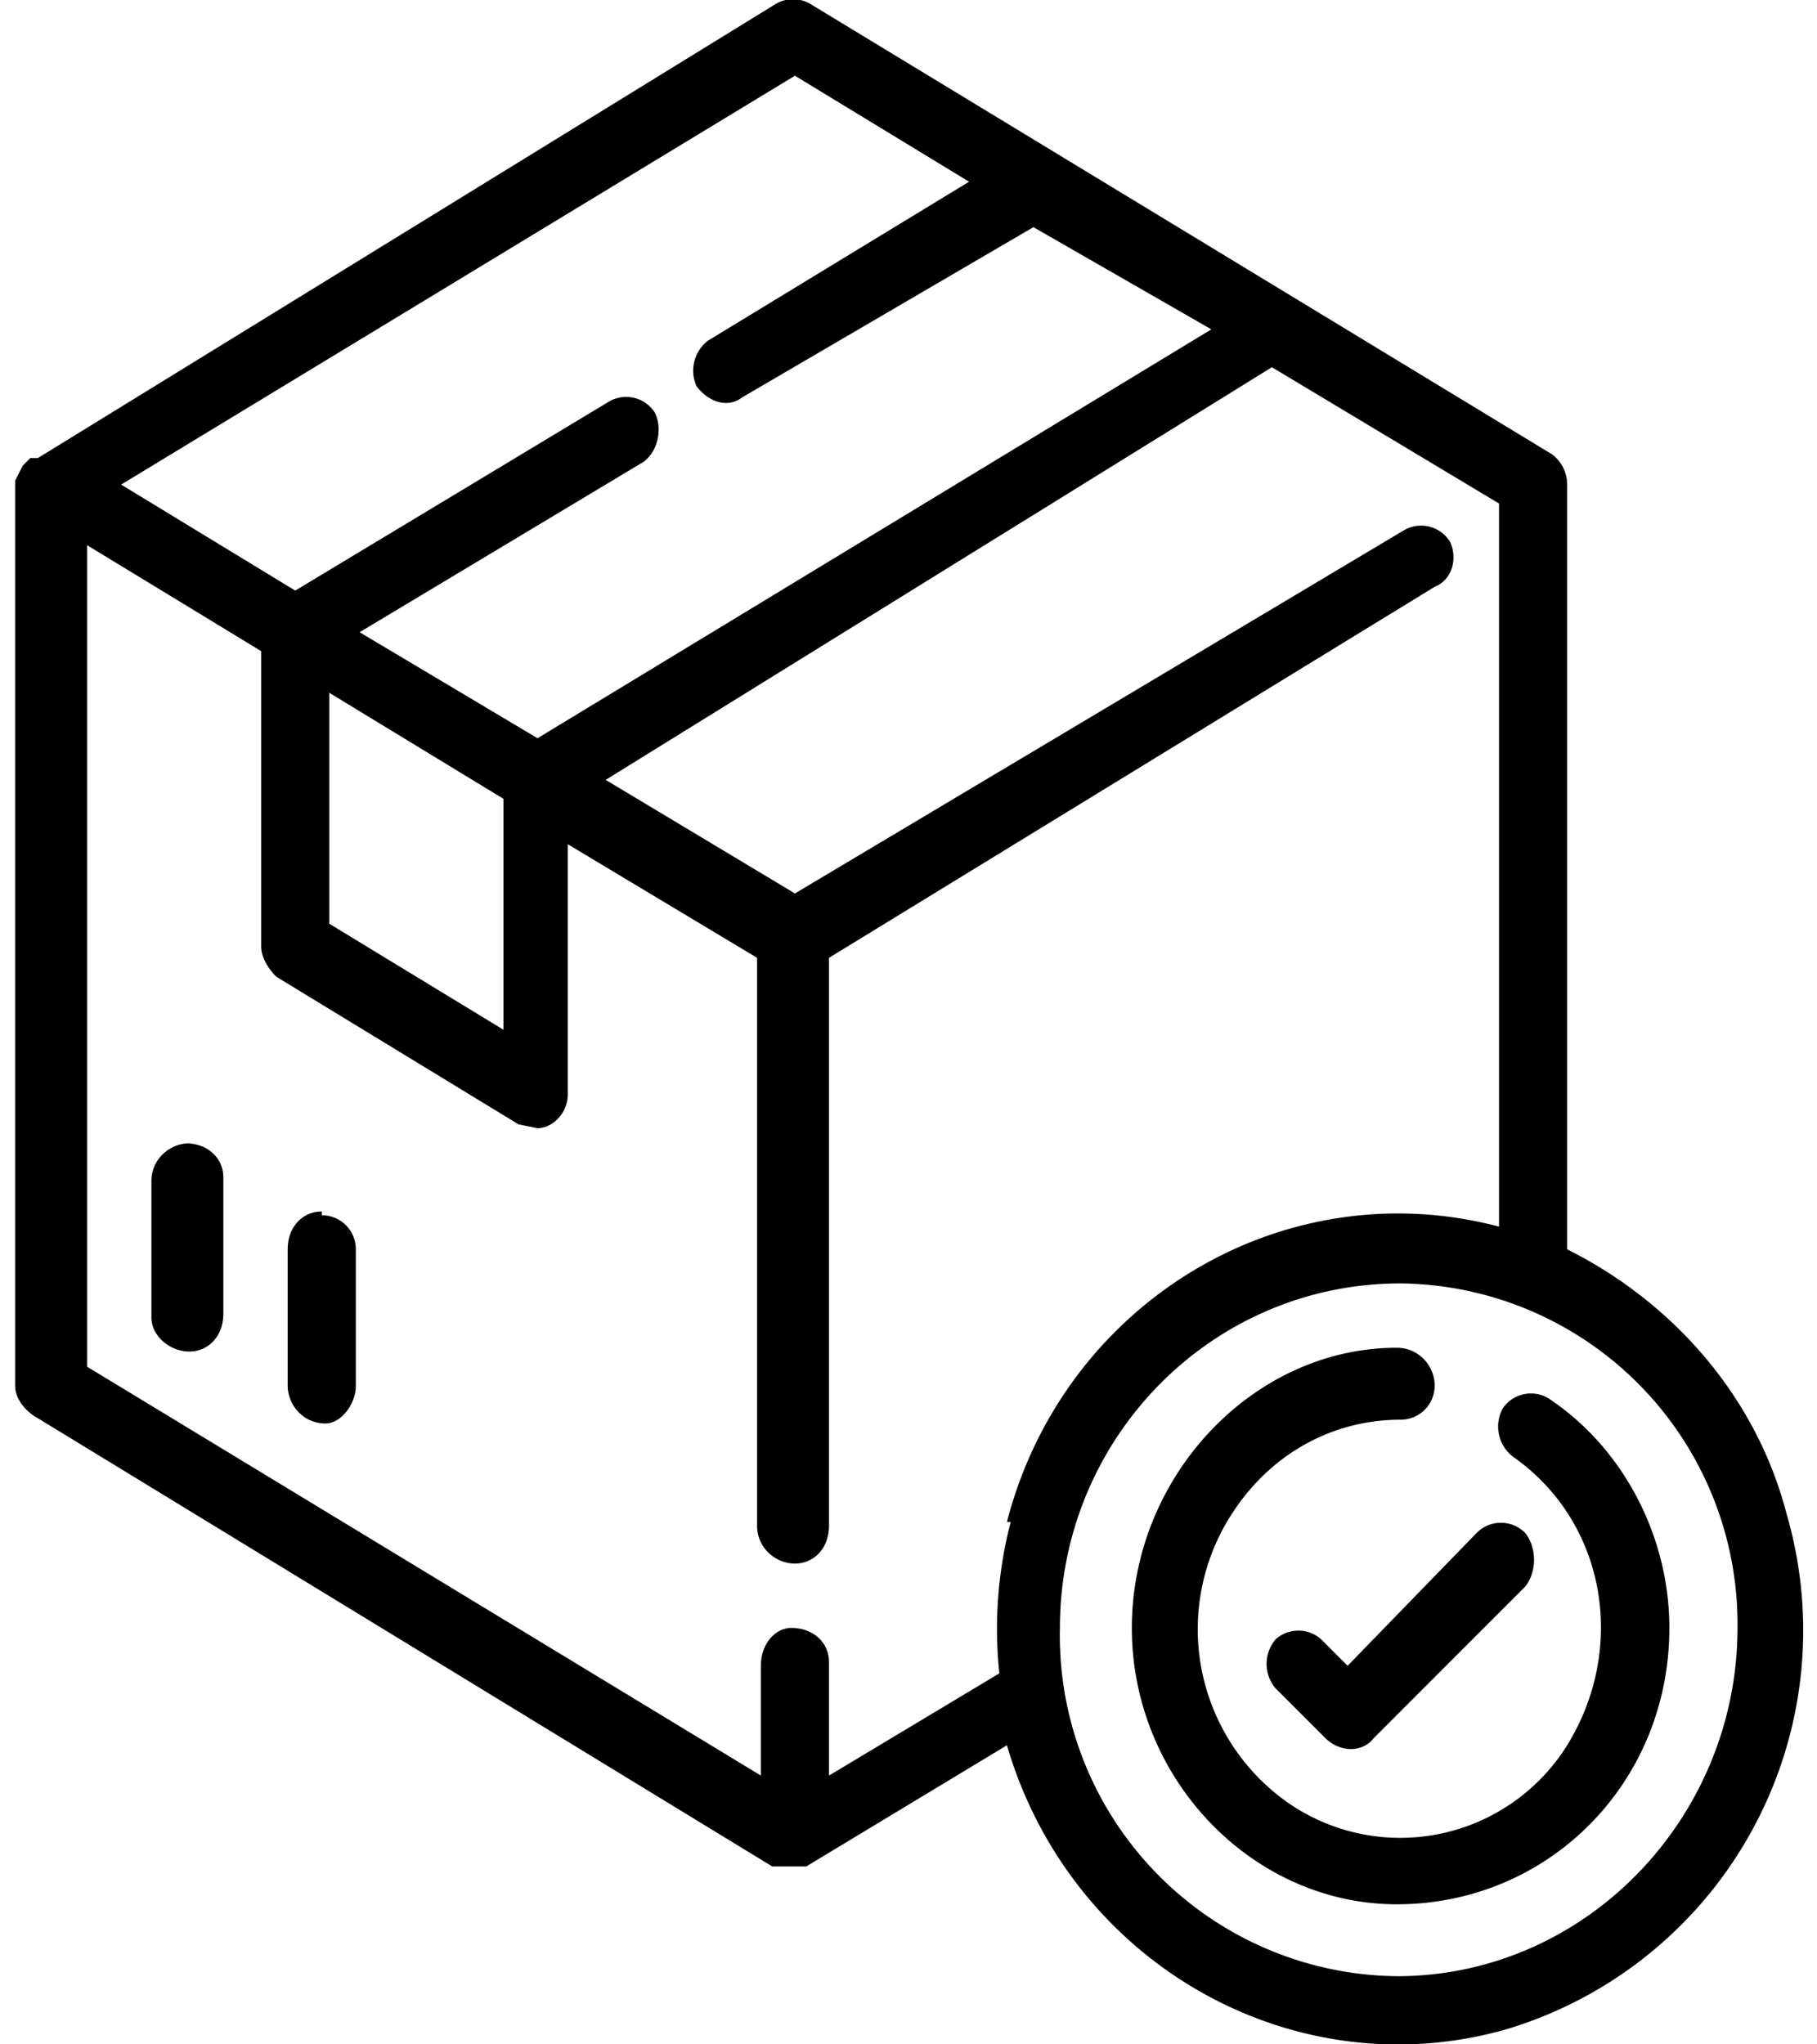 <svg xmlns="http://www.w3.org/2000/svg" width="48" height="54" fill="none"><path fill="#000" d="M5 30.2c-.5 0-1 .4-1 1v3.6c0 .5.5.9 1 .9s.9-.4.9-1v-3.6c0-.5-.4-.9-1-.9ZM8.5 32c-.5 0-.9.4-.9 1v3.6c0 .5.4 1 1 1 .4 0 .8-.5.8-1V33c0-.5-.4-.9-.9-.9ZM41 37a.9.9 0 0 0-1.3.2 1 1 0 0 0 .3 1.3c2.4 1.7 3 5 1.4 7.6a5.2 5.2 0 0 1-7.4 1.5 5.6 5.6 0 0 1-1.4-7.7c1-1.5 2.6-2.4 4.4-2.4.5 0 .9-.4.9-.9s-.4-1-1-1c-3.8 0-7 3.4-7 7.4s3.2 7.3 7 7.3c4 0 7.2-3.2 7.2-7.3 0-2.4-1.2-4.7-3.1-6Z"/><path fill="#000" d="M47.2 40c-.8-3.1-3-5.6-5.8-7V12.8a1 1 0 0 0-.4-.8L21.4.1a.9.9 0 0 0-.9 0L1 12.1H.8l-.2.2-.2.4V36.6c0 .3.2.6.5.8l19.5 11.9h.9l5.3-3.2c1.7 5.8 7.6 9.1 13.2 7.5A11 11 0 0 0 47.2 40ZM21 2l4.6 2.8L18.7 9a1 1 0 0 0-.3 1.2c.3.4.8.6 1.2.3L27.3 6 32 8.7 14.2 19.5l-4.7-2.8 7.5-4.5c.4-.3.5-.9.3-1.3a.9.9 0 0 0-1.2-.3l-8.3 5-4.6-2.8L21 2Zm-7.7 19v6.2l-4.6-2.8v-6.1l4.6 2.8Zm13.4 19.2a11.2 11.2 0 0 0-.3 4l-4.5 2.7v-3c0-.5-.4-.9-1-.9-.4 0-.8.4-.8 1v2.9L2.3 36.1V14.4l4.6 2.8V25c0 .3.2.6.4.8l6.4 3.9.5.1c.4 0 .8-.4.8-.9v-6.6l5 3v15c0 .6.5 1 1 1s.9-.4.9-1v-15l16-9.8c.5-.2.6-.8.4-1.2a.9.9 0 0 0-1.2-.3L21 23.6l-5-3L33.6 9.7l6 3.6v19.1c-5.7-1.5-11.5 2-13 7.8Zm10.3 12a9 9 0 0 1-9-9.2c0-5 4-9.1 9-9.1a9 9 0 0 1 8.9 9.1c0 5-4 9.2-9 9.2Z"/><path fill="#000" d="M40.3 40.5a.9.9 0 0 0-1.3 0L35.6 44l-.7-.7a.9.9 0 0 0-1.2 0 1 1 0 0 0 0 1.3l1.3 1.3c.4.4 1 .4 1.3 0l4-4c.3-.4.3-1 0-1.4Z"/></svg>

